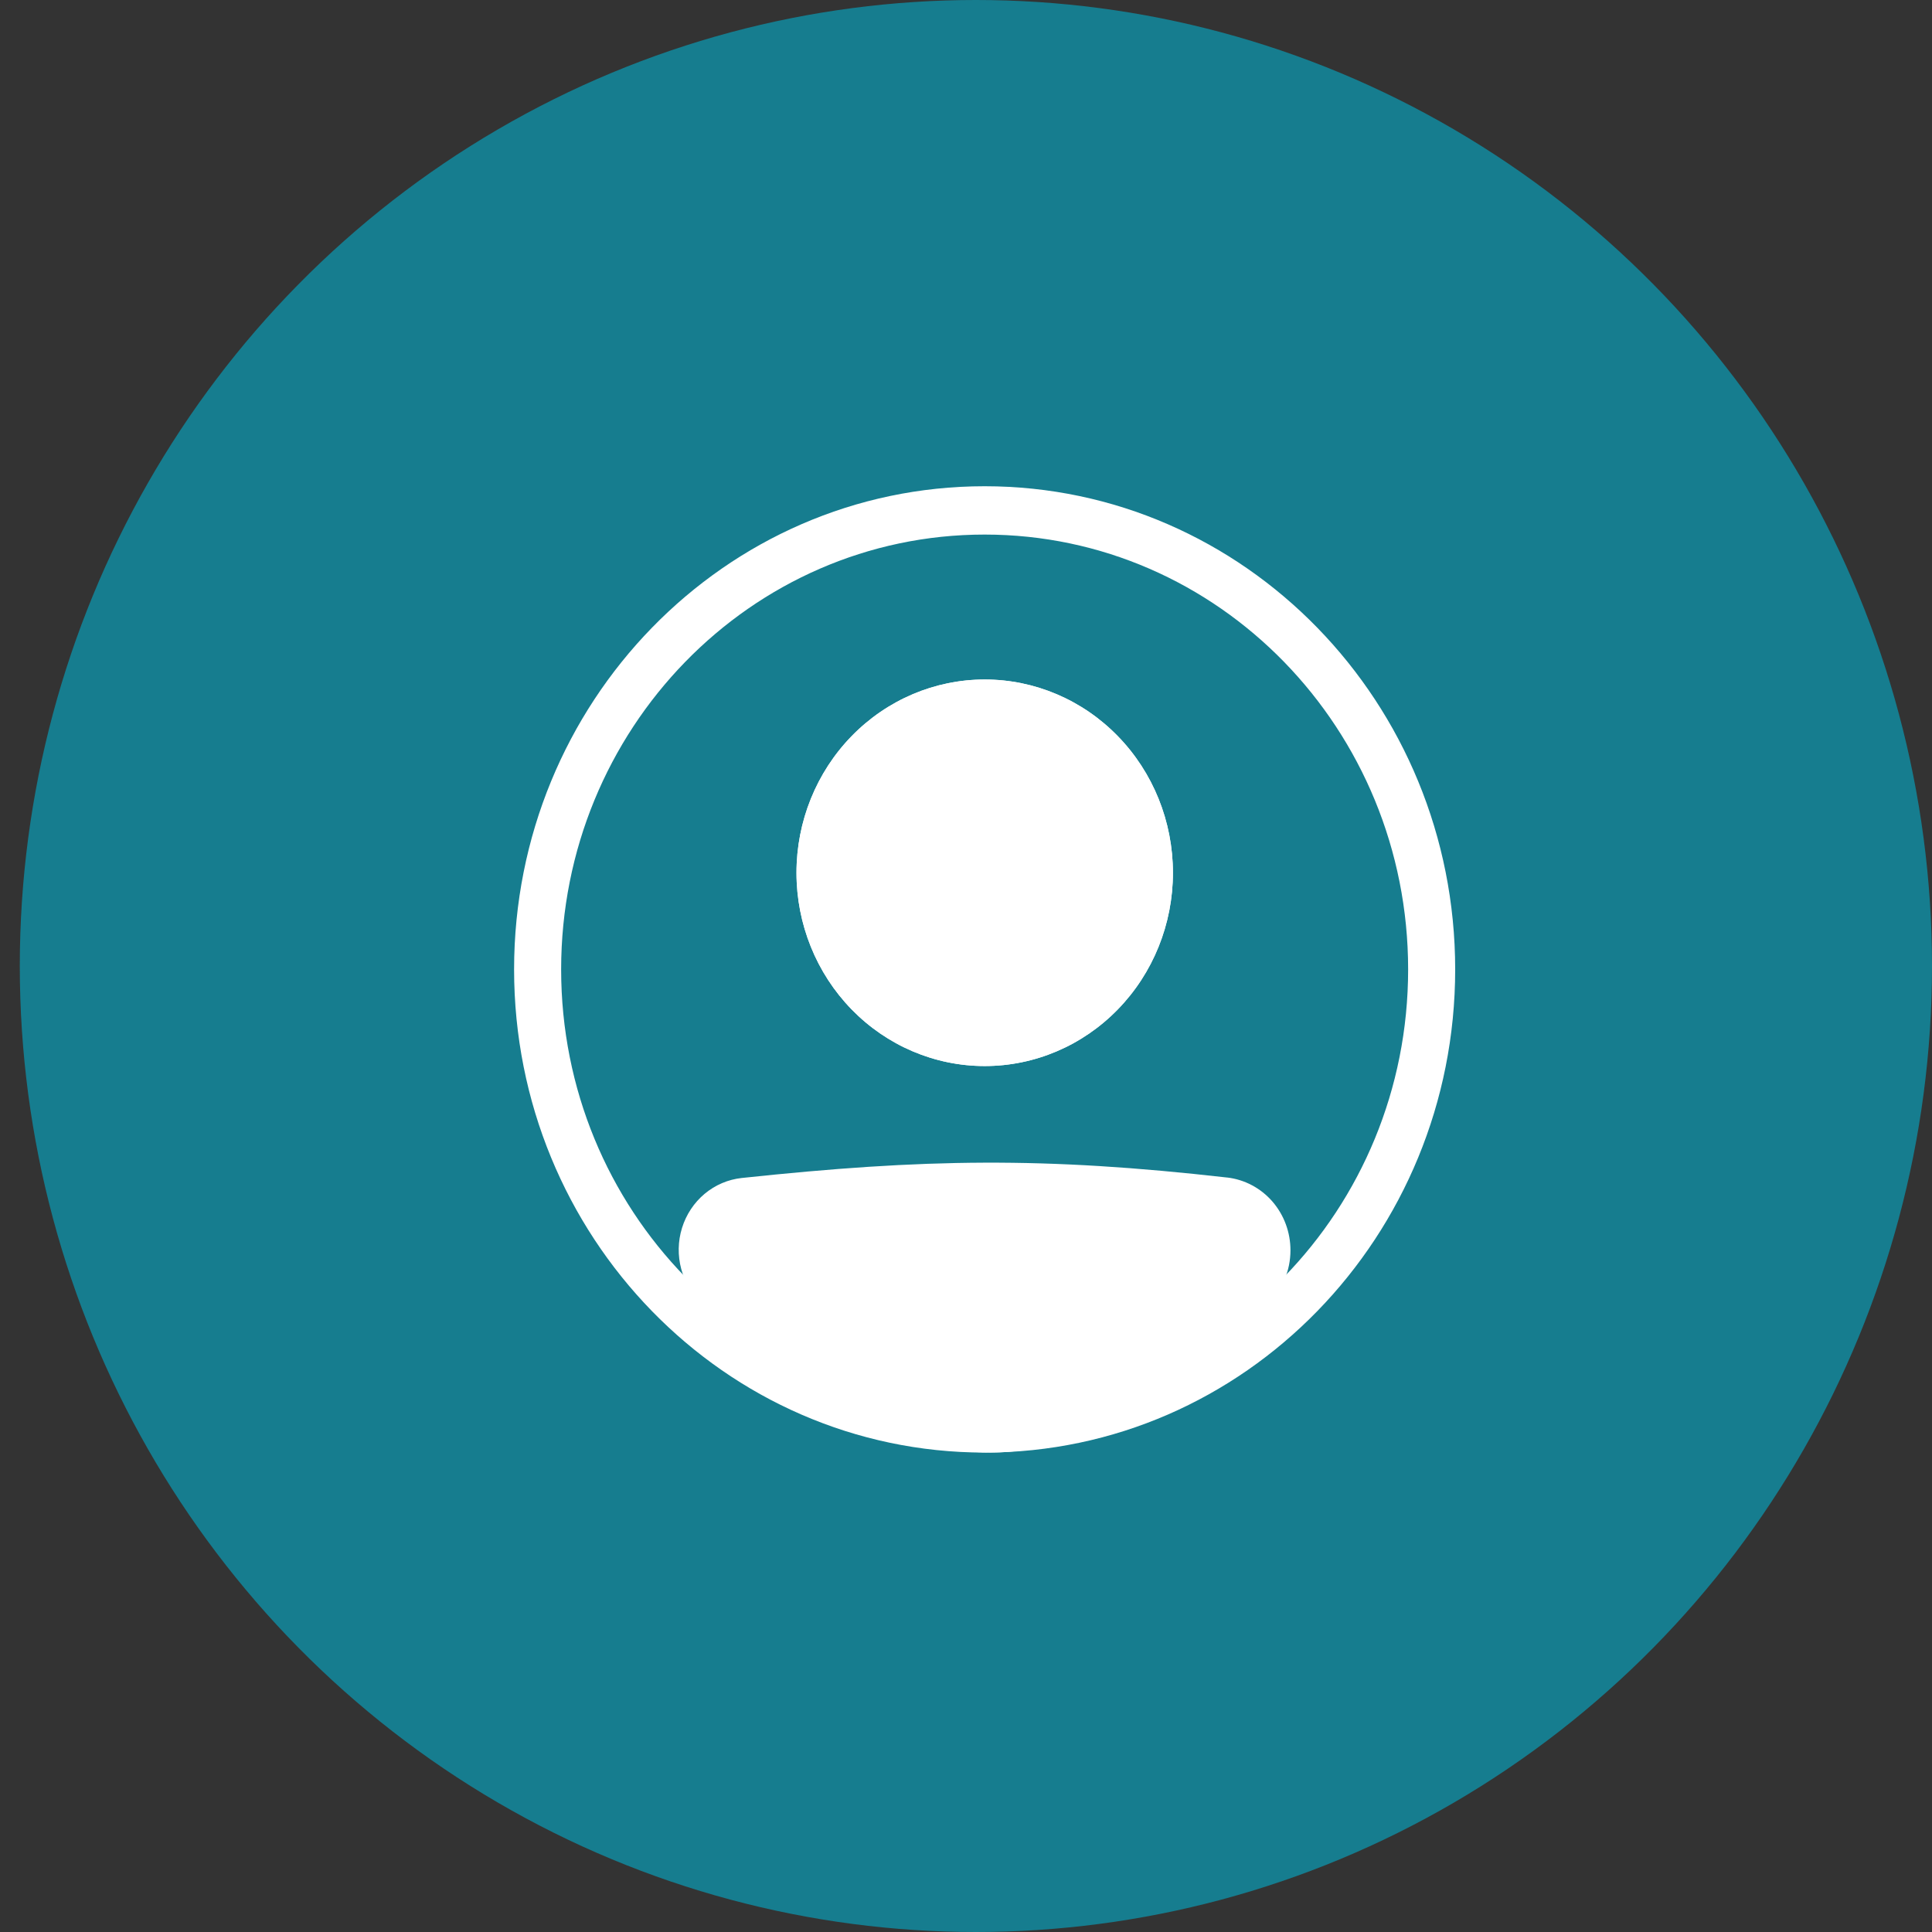 <svg width="65" height="65" viewBox="0 0 65 65" fill="none" xmlns="http://www.w3.org/2000/svg">
<rect x="0" y="0" width="65" height="65" fill="#333333" stroke="none"/>
<ellipse rx="32.167" ry="32.5" transform="matrix(-1 0 0 1 32.833 32.5)" fill="#167D8F"/>
<path fill-rule="evenodd" clip-rule="evenodd" d="M33.127 47.245C25.258 47.245 18.879 40.695 18.879 32.615C18.879 24.535 25.258 17.985 33.127 17.985C40.996 17.985 47.375 24.535 47.375 32.615C47.375 40.695 40.996 47.245 33.127 47.245ZM33.127 48.87C24.384 48.87 17.296 41.593 17.296 32.615C17.296 23.637 24.384 16.359 33.127 16.359C41.87 16.359 48.958 23.637 48.958 32.615C48.958 41.593 41.87 48.87 33.127 48.87Z" fill="white"/>
<path d="M42.626 42.067C42.626 41.227 42.015 40.518 41.201 40.425C35.094 39.731 31.133 39.794 25.04 40.441C24.735 40.474 24.447 40.597 24.21 40.795C23.972 40.993 23.796 41.258 23.703 41.558C23.61 41.857 23.604 42.178 23.686 42.48C23.767 42.783 23.933 43.055 24.163 43.263C31.354 49.699 35.463 49.611 42.119 43.269C42.444 42.96 42.626 42.522 42.626 42.068V42.067Z" fill="white"/>
<path fill-rule="evenodd" clip-rule="evenodd" d="M25.119 41.248C31.165 40.606 35.069 40.546 41.113 41.233C41.52 41.279 41.833 41.636 41.833 42.068C41.833 42.3 41.739 42.52 41.58 42.673C38.281 45.815 35.781 47.235 33.337 47.244C30.885 47.253 28.251 45.845 24.681 42.65C24.568 42.547 24.486 42.411 24.446 42.261C24.406 42.111 24.41 41.952 24.456 41.803C24.502 41.655 24.59 41.523 24.708 41.425C24.825 41.327 24.968 41.266 25.119 41.249V41.248ZM41.287 39.617C35.116 38.916 31.096 38.979 24.956 39.632C24.498 39.681 24.064 39.866 23.707 40.164C23.35 40.463 23.086 40.861 22.946 41.312C22.806 41.762 22.798 42.244 22.921 42.7C23.044 43.155 23.294 43.563 23.64 43.875C27.261 47.117 30.277 48.882 33.342 48.87C36.416 48.858 39.298 47.063 42.655 43.865C42.896 43.635 43.087 43.356 43.218 43.047C43.349 42.738 43.416 42.404 43.416 42.067C43.417 41.461 43.201 40.876 42.808 40.423C42.415 39.971 41.873 39.684 41.287 39.616V39.617Z" fill="white"/>
<path d="M26.797 29.364C26.797 31.088 27.464 32.742 28.652 33.961C29.84 35.181 31.45 35.866 33.13 35.866C34.809 35.866 36.42 35.181 37.607 33.961C38.795 32.742 39.462 31.088 39.462 29.364C39.462 27.639 38.795 25.985 37.607 24.766C36.42 23.546 34.809 22.861 33.13 22.861C31.45 22.861 29.84 23.546 28.652 24.766C27.464 25.985 26.797 27.639 26.797 29.364V29.364Z" fill="white"/>
<path fill-rule="evenodd" clip-rule="evenodd" d="M33.13 34.24C31.87 34.24 30.662 33.726 29.771 32.812C28.881 31.897 28.38 30.657 28.38 29.364C28.38 28.07 28.881 26.83 29.771 25.915C30.662 25.001 31.87 24.487 33.13 24.487C34.389 24.487 35.597 25.001 36.488 25.915C37.379 26.83 37.879 28.07 37.879 29.364C37.879 30.657 37.379 31.897 36.488 32.812C35.597 33.726 34.389 34.24 33.13 34.24V34.24ZM33.13 35.866C31.45 35.866 29.84 35.181 28.652 33.961C27.464 32.742 26.797 31.088 26.797 29.364C26.797 27.639 27.464 25.985 28.652 24.766C29.84 23.546 31.45 22.861 33.13 22.861C34.809 22.861 36.42 23.546 37.607 24.766C38.795 25.985 39.462 27.639 39.462 29.364C39.462 31.088 38.795 32.742 37.607 33.961C36.42 35.181 34.809 35.866 33.13 35.866V35.866Z" fill="white"/>
</svg>
